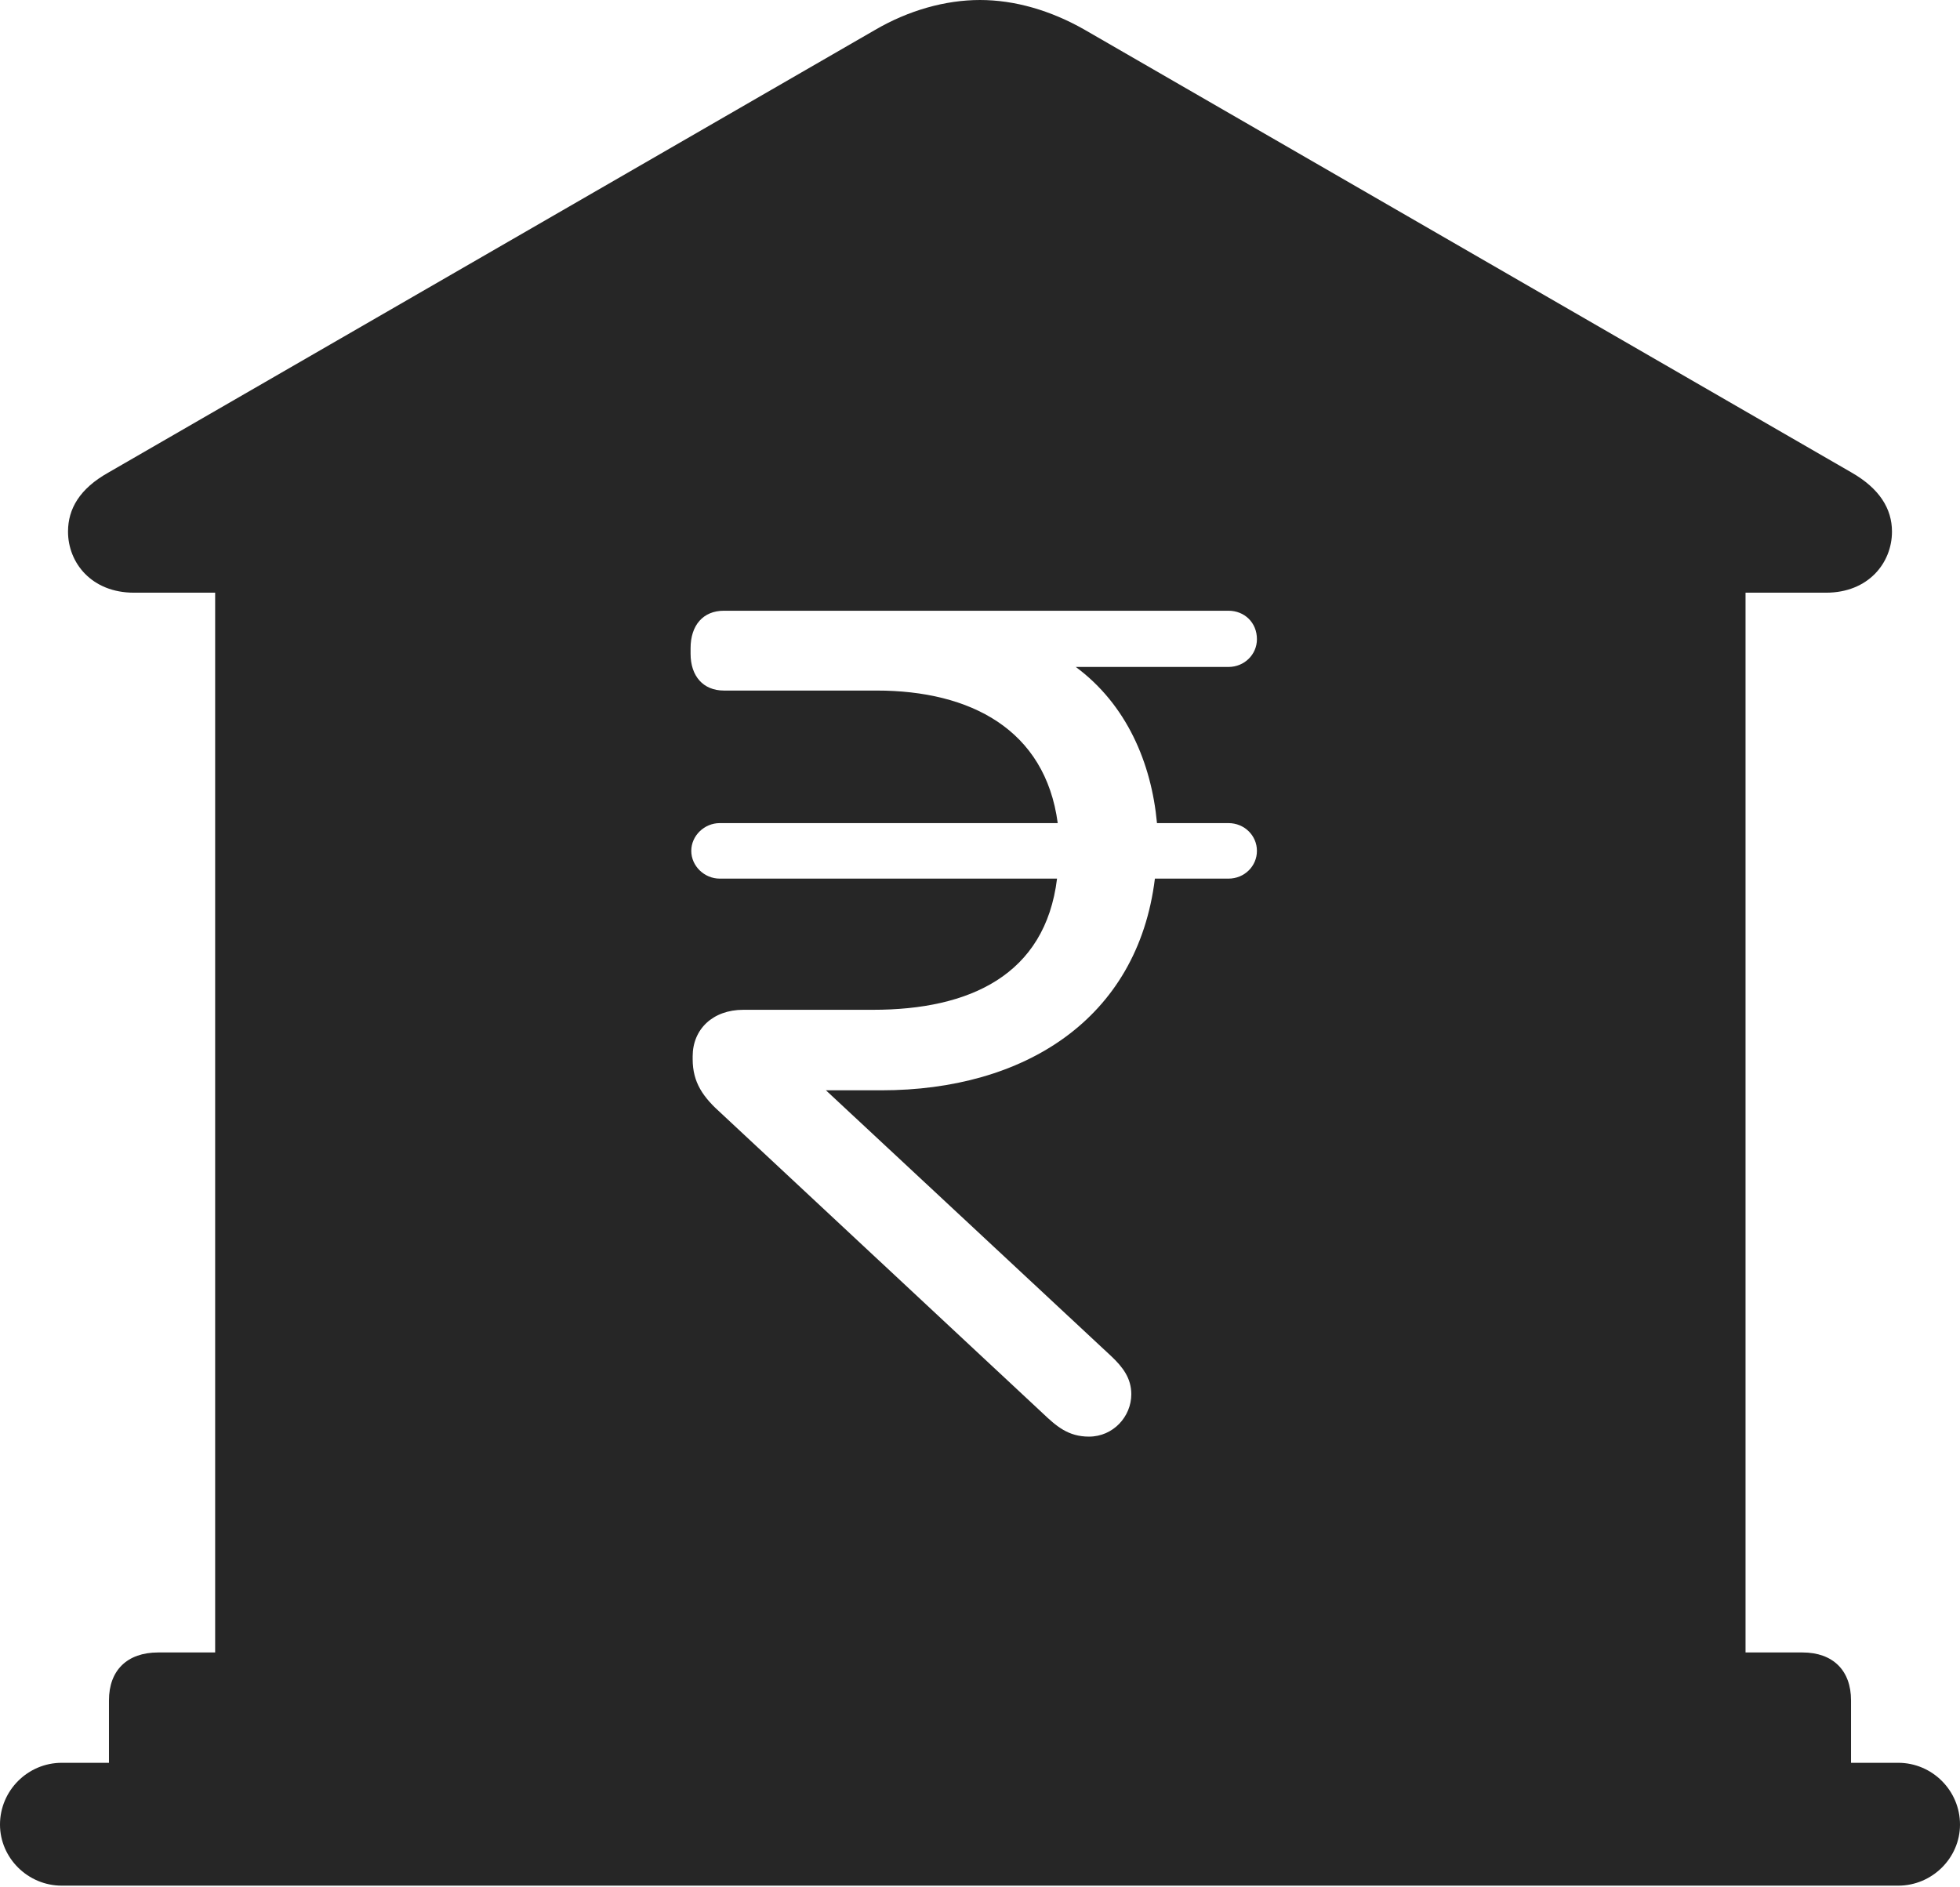 <?xml version="1.0" encoding="UTF-8"?>
<!--Generator: Apple Native CoreSVG 326-->
<!DOCTYPE svg
PUBLIC "-//W3C//DTD SVG 1.1//EN"
       "http://www.w3.org/Graphics/SVG/1.1/DTD/svg11.dtd">
<svg version="1.1" xmlns="http://www.w3.org/2000/svg" xmlns:xlink="http://www.w3.org/1999/xlink" viewBox="0 0 706 679.75">
 <g>
  <rect height="679.75" opacity="0" width="706" x="0" y="0"/>
  <path d="M390.75 10.75L667 170.25C677 176 681.5 183.25 681.5 191.5C681.5 202.75 673 213.5 657.75 213.5L628.75 213.5L628.75 595.25L649.25 595.25C660.25 595.25 666.75 601.75 666.75 612.5L666.75 635L683.75 635C696 635 706 645 706 657.25C706 669.25 696 679.25 683.75 679.25L22.25 679.25C10 679.25 0 669.25 0 657.25C0 645 10 635 22.25 635L39.25 635L39.25 612.5C39.25 601.75 45.75 595.25 57 595.25L77.5 595.25L77.5 213.5L48.25 213.5C33 213.5 24.5 202.75 24.5 191.5C24.5 183.25 28.75 176 39 170.25L315.25 10.75C327.25 3.75 340.5 0 353 0C365.5 0 378.5 3.75 390.75 10.75ZM260.75 220C253.25 220 248.75 225.25 248.75 233.5L248.75 235.5C248.75 243.5 253.25 248.75 260.75 248.75L315.75 248.75C349.5 248.75 376.5 262.75 381 296.5L259.25 296.5C253.75 296.5 249 301 249 306.5C249 312 253.75 316.5 259.25 316.5L380.75 316.5C376.5 351.25 349.25 363.75 314.5 363.75L267.75 363.75C256.75 363.75 249.5 370.75 249.5 380.5L249.5 381.5C249.5 390 253.25 395.25 260 401.25L375.5 509C380.5 513.75 384.75 517.5 392.25 517.5C401 517.5 407.5 510.25 407.5 502.25C407.5 496.5 404.5 492.5 400.25 488.5L297.5 392.75L317.5 392.75C368.75 392.75 409.75 367.25 416 316.5L442.5 316.5C448.25 316.5 452.75 312 452.75 306.5C452.75 301 448.25 296.5 442.5 296.5L416.75 296.5C414.75 274.75 405.75 253.75 387.5 240.25L442.5 240.25C448.25 240.25 452.75 235.75 452.75 230.25C452.75 224.25 448.25 220 442.5 220Z" fill="black" fill-opacity="0.85"/>
 </g>
</svg>
